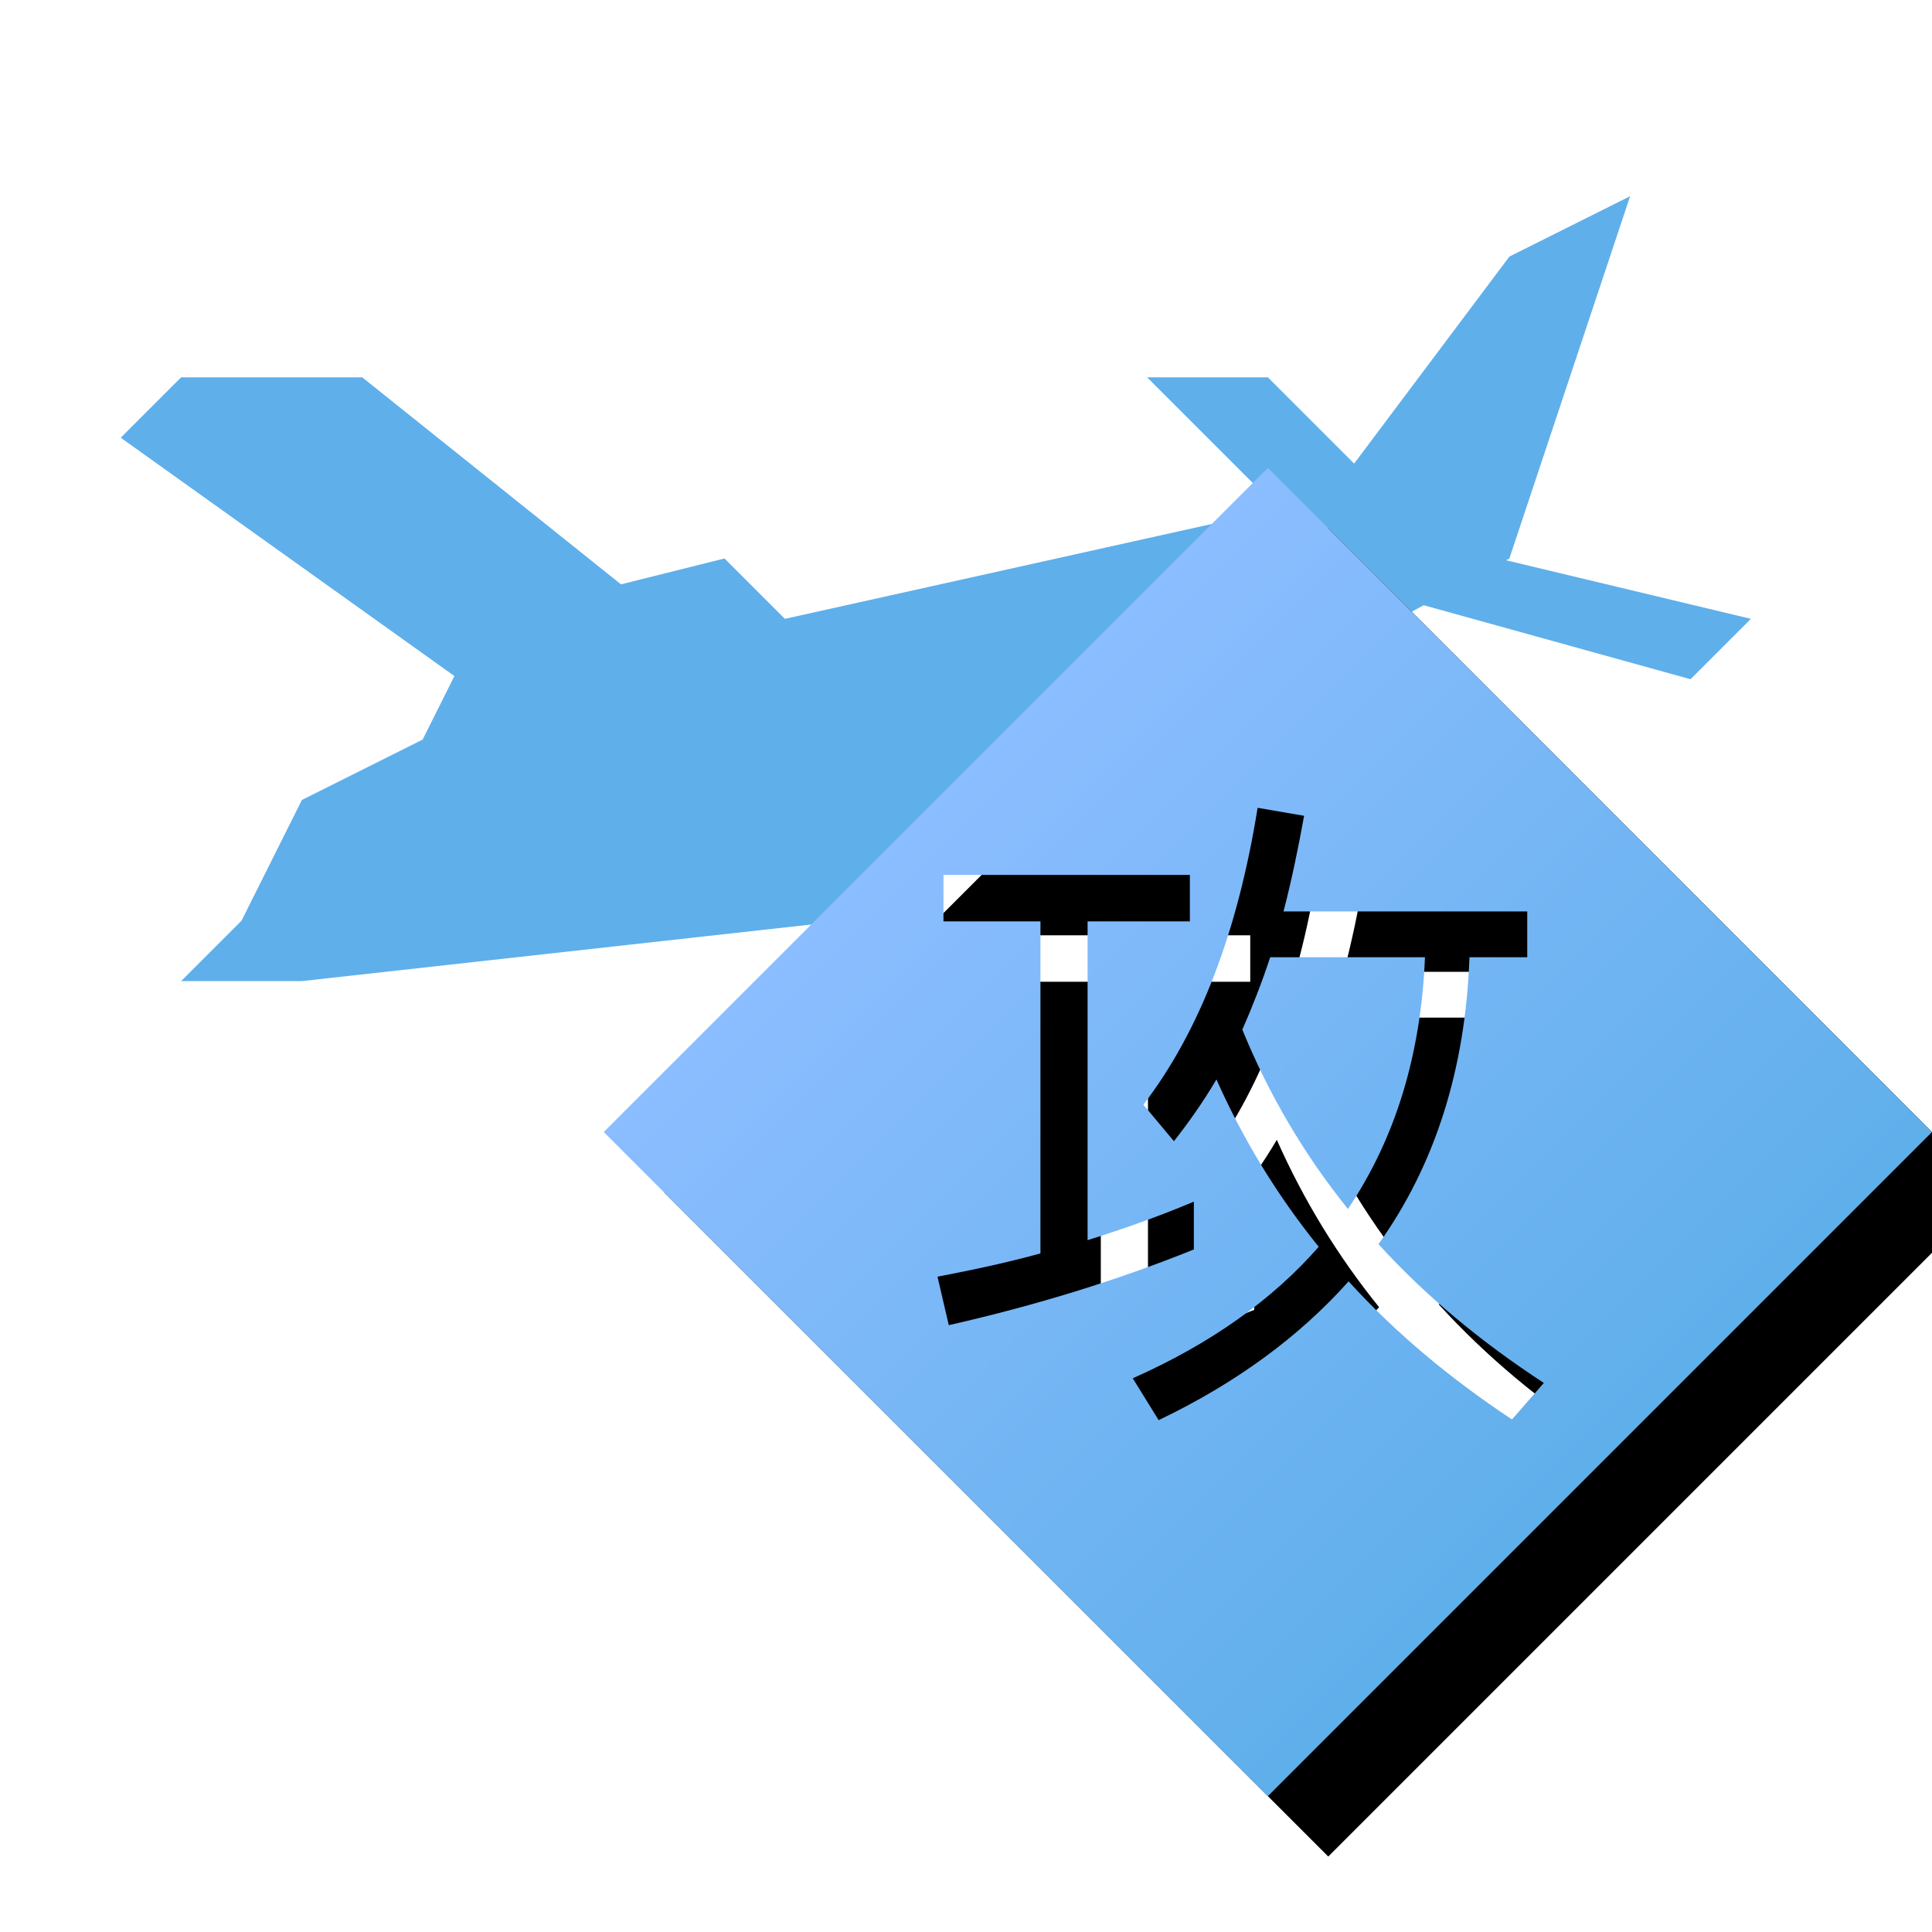 <?xml version="1.0" encoding="UTF-8"?>
<svg width="640px" height="640px" viewBox="0 0 640 640" version="1.1" xmlns="http://www.w3.org/2000/svg" xmlns:xlink="http://www.w3.org/1999/xlink">
    <!-- Generator: Sketch 46.2 (44496) - http://www.bohemiancoding.com/sketch -->
    <title>8</title>
    <desc>Created with Sketch.</desc>
    <defs>
        <filter x="-2.8%" y="-5.8%" width="111.1%" height="123.5%" filterUnits="objectBoundingBox" id="filter-1">
            <feOffset dx="20" dy="20" in="SourceAlpha" result="shadowOffsetOuter1"></feOffset>
            <feGaussianBlur stdDeviation="5" in="shadowOffsetOuter1" result="shadowBlurOuter1"></feGaussianBlur>
            <feColorMatrix values="0 0 0 0 0   0 0 0 0 0   0 0 0 0 0  0 0 0 0.25 0" type="matrix" in="shadowBlurOuter1" result="shadowMatrixOuter1"></feColorMatrix>
            <feMerge>
                <feMergeNode in="shadowMatrixOuter1"></feMergeNode>
                <feMergeNode in="SourceGraphic"></feMergeNode>
            </feMerge>
        </filter>
        <linearGradient x1="0%" y1="50%" x2="50%" y2="100%" id="linearGradient-2">
            <stop stop-color="#8BBDFF" offset="0%"></stop>
            <stop stop-color="#5FAFEB" offset="100%"></stop>
        </linearGradient>
        <path d="M420,155 L640,375 L420,595 L200,375 L420,155 Z M344.66,305.22 L344.66,415.22 C333.44,418.3 322,420.72 310.56,422.92 L314.3,438.98 C343.34,432.38 370.4,424.02 395.48,413.9 L395.48,398.06 C384.04,402.9 372.16,407.08 360.28,410.82 L360.28,305.22 L394.16,305.22 L394.16,289.82 L312.54,289.82 L312.54,305.22 L344.66,305.22 Z M420.78,317.1 L472.04,317.1 C470.72,349.22 462.36,376.94 446.52,400.48 C432,382.44 420.34,362.64 411.54,341.08 C414.84,333.6 417.92,325.68 420.78,317.1 Z M486.78,317.1 L505.92,317.1 L505.92,301.92 L425.18,301.92 C427.82,291.8 430.02,281.24 432,270.24 L416.6,267.6 C410,308.74 397.46,341.52 378.76,365.94 L388.88,378.04 C393.72,371.88 398.56,365.06 402.96,357.58 C411.76,377.38 422.98,395.86 436.84,413.02 C421.44,430.62 400.98,445.14 375.24,456.58 L383.82,470.44 C409.56,458.12 430.46,442.72 446.74,424.46 C461.92,441.18 479.96,456.36 500.86,470.22 L511.42,458.12 C490.52,444.48 472.26,429.3 456.64,412.14 C475.34,385.96 485.46,354.28 486.78,317.1 Z" id="path-3"></path>
        <filter x="-3.4%" y="-3.4%" width="113.6%" height="113.6%" filterUnits="objectBoundingBox" id="filter-4">
            <feOffset dx="20" dy="20" in="SourceAlpha" result="shadowOffsetOuter1"></feOffset>
            <feGaussianBlur stdDeviation="5" in="shadowOffsetOuter1" result="shadowBlurOuter1"></feGaussianBlur>
            <feColorMatrix values="0 0 0 0 0   0 0 0 0 0   0 0 0 0 0  0 0 0 0.25 0" type="matrix" in="shadowBlurOuter1"></feColorMatrix>
        </filter>
    </defs>
    <g id="Page-1" stroke="none" stroke-width="1" fill="none" fill-rule="evenodd">
        <g id="8">
            <g id="Group" filter="url(#filter-1)" transform="translate(20, 45)" fill="#5FAFEB">
                <polygon id="Path-35" points="40 240 60 200 100 180 120 140 200 120 220 140 400 100 460 20 500 2.84217094e-14 460 120 240 240 60 260 20 260"></polygon>
                <polygon id="Path-34" points="140 180 0 80 20 60 80 60 180 140"></polygon>
                <polygon id="Path-37" points="428.713 134.681 520 160 540 140 440 116.074"></polygon>
                <polygon id="Path-36" points="400 120 340 60 380 60 420 100"></polygon>
            </g>
            <g id="Combined-Shape">
                <use fill="black" fill-opacity="1" filter="url(#filter-4)" xlink:href="#path-3"></use>
                <use fill="url(#linearGradient-2)" fill-rule="evenodd" xlink:href="#path-3"></use>
            </g>
        </g>
    </g>
</svg>